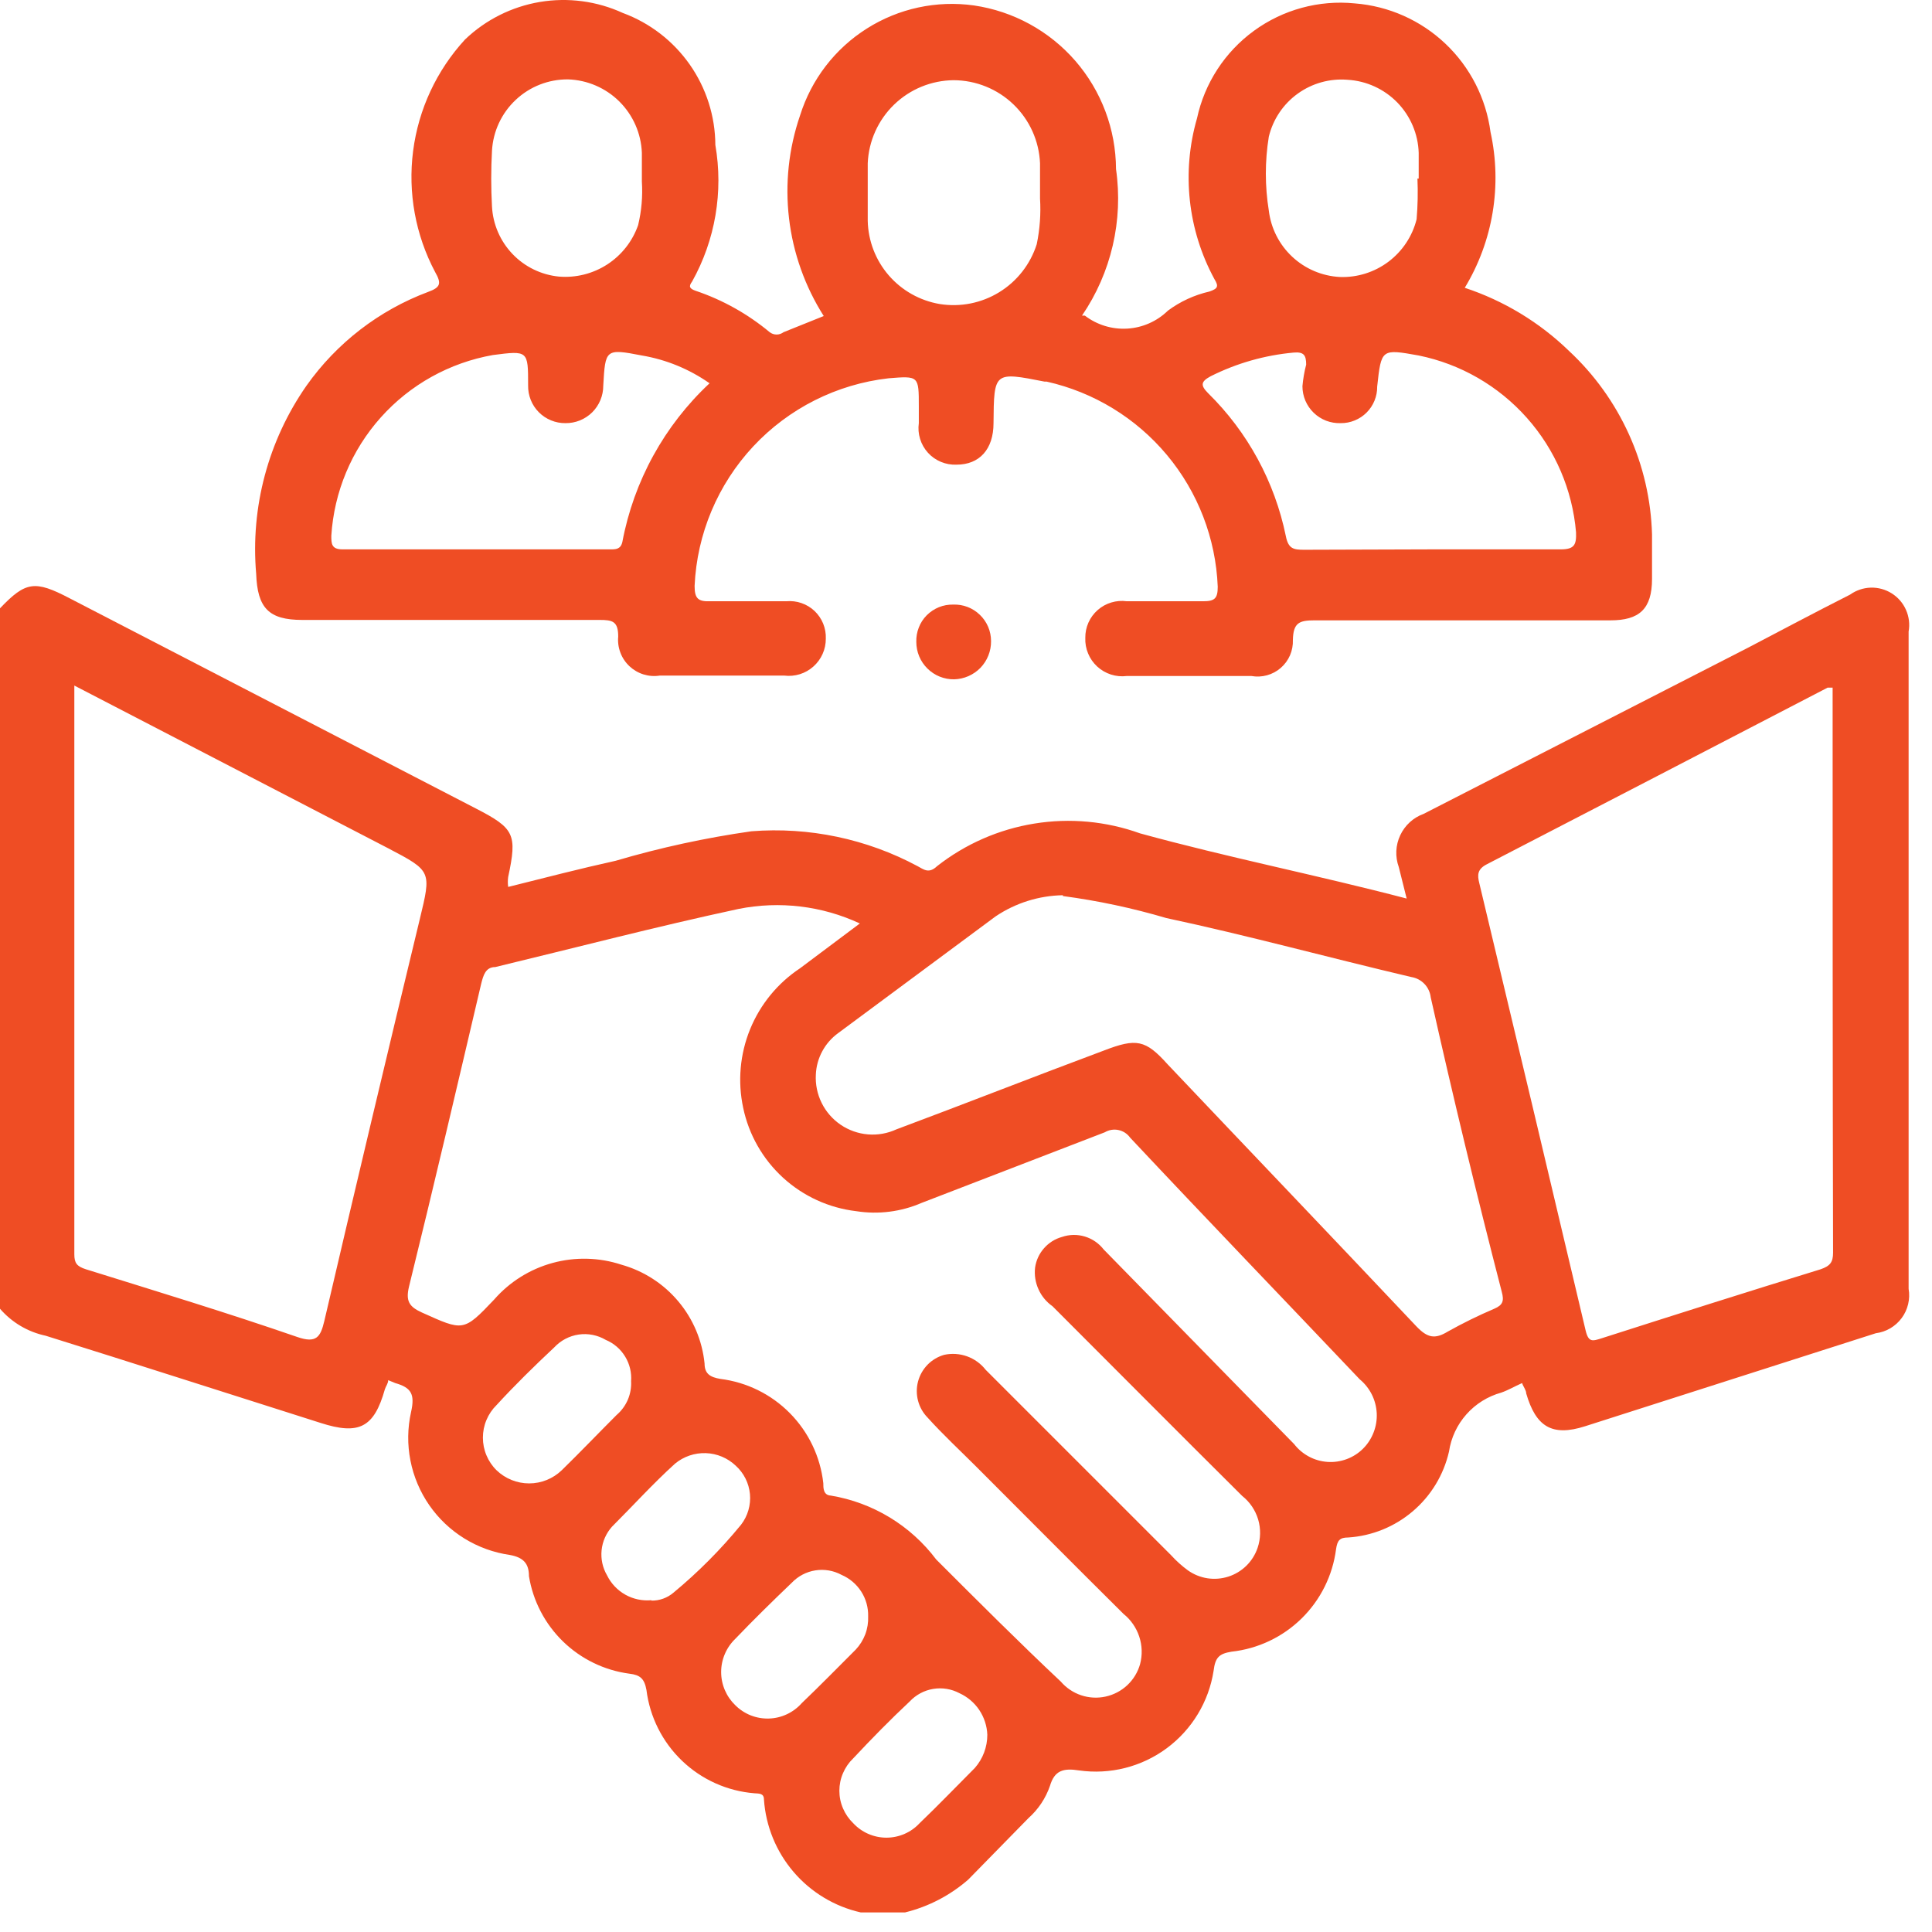<svg width="57" height="57" viewBox="0 0 57 57" fill="none" xmlns="http://www.w3.org/2000/svg">
<path d="M0 17.947C0.759 17.151 1.029 17.114 2.058 17.653L14.038 23.852C15.177 24.439 15.263 24.611 14.993 25.873C14.979 25.97 14.979 26.069 14.993 26.167C16.071 25.897 17.112 25.628 18.166 25.395C19.478 25.008 20.817 24.718 22.171 24.525C23.869 24.392 25.57 24.749 27.071 25.554C27.255 25.652 27.402 25.787 27.647 25.554C28.482 24.899 29.469 24.467 30.517 24.298C31.564 24.128 32.638 24.228 33.636 24.587C36.221 25.297 38.83 25.811 41.501 26.51L41.268 25.579C41.157 25.273 41.173 24.937 41.311 24.643C41.449 24.349 41.697 24.121 42.003 24.011L51.569 19.111C52.574 18.584 53.566 18.058 54.583 17.543C54.761 17.416 54.973 17.344 55.193 17.337C55.412 17.331 55.628 17.39 55.813 17.507C55.999 17.624 56.145 17.794 56.233 17.994C56.322 18.195 56.349 18.418 56.31 18.633V38.024C56.336 38.174 56.331 38.328 56.296 38.476C56.261 38.624 56.197 38.764 56.106 38.886C56.016 39.009 55.901 39.111 55.77 39.189C55.639 39.266 55.493 39.315 55.342 39.335L46.768 42.078C45.776 42.397 45.31 42.078 45.028 41.111C45.028 41.013 44.943 40.915 44.906 40.805C44.685 40.903 44.502 41.013 44.293 41.086C43.895 41.196 43.538 41.418 43.264 41.727C42.99 42.036 42.811 42.417 42.75 42.826C42.593 43.513 42.219 44.13 41.682 44.587C41.146 45.044 40.477 45.316 39.773 45.361C39.528 45.361 39.455 45.447 39.418 45.704C39.318 46.482 38.959 47.203 38.399 47.752C37.839 48.301 37.111 48.645 36.331 48.73C35.964 48.791 35.854 48.901 35.805 49.293C35.663 50.207 35.166 51.027 34.423 51.578C33.681 52.128 32.751 52.363 31.836 52.233C31.37 52.16 31.113 52.233 30.978 52.686C30.852 53.054 30.632 53.383 30.341 53.642L28.565 55.455C28.03 55.921 27.392 56.253 26.703 56.422H25.393C24.622 56.248 23.928 55.829 23.414 55.229C22.9 54.629 22.593 53.879 22.539 53.091C22.539 52.895 22.379 52.919 22.257 52.907C21.456 52.843 20.702 52.504 20.122 51.948C19.542 51.393 19.171 50.654 19.072 49.857C19.011 49.526 18.888 49.416 18.57 49.379C17.832 49.281 17.146 48.948 16.612 48.43C16.078 47.911 15.725 47.235 15.606 46.501C15.606 46.133 15.446 45.949 15.042 45.876C14.566 45.808 14.109 45.642 13.699 45.389C13.29 45.136 12.938 44.802 12.664 44.406C12.39 44.01 12.201 43.562 12.109 43.09C12.016 42.618 12.022 42.132 12.127 41.662C12.249 41.123 12.127 40.939 11.661 40.805L11.453 40.719C11.453 40.817 11.38 40.903 11.355 40.988C11.037 42.115 10.596 42.348 9.456 41.98C6.749 41.123 4.055 40.253 1.347 39.408C0.823 39.297 0.35 39.017 0 38.612V17.947ZM25.368 27.245C24.252 26.725 22.999 26.575 21.791 26.816C19.342 27.343 17.002 27.955 14.613 28.531C14.319 28.531 14.258 28.788 14.197 29.021C13.499 31.997 12.8 34.986 12.066 37.963C11.968 38.379 12.066 38.551 12.445 38.722C13.67 39.273 13.67 39.298 14.577 38.343C15.033 37.82 15.633 37.444 16.302 37.261C16.971 37.078 17.679 37.096 18.337 37.313C18.991 37.497 19.575 37.873 20.012 38.394C20.449 38.913 20.719 39.553 20.787 40.229C20.787 40.535 20.959 40.633 21.253 40.682C22.031 40.779 22.753 41.135 23.304 41.693C23.855 42.251 24.203 42.977 24.29 43.757C24.29 43.904 24.29 44.112 24.511 44.124C25.752 44.33 26.866 45.006 27.622 46.011C28.847 47.235 30.072 48.46 31.297 49.612C31.457 49.798 31.665 49.938 31.898 50.016C32.131 50.094 32.38 50.107 32.62 50.054C32.861 50.001 33.082 49.884 33.261 49.716C33.44 49.547 33.569 49.334 33.636 49.097C33.707 48.829 33.698 48.547 33.611 48.284C33.524 48.021 33.363 47.788 33.147 47.615C31.689 46.17 30.244 44.712 28.798 43.267C28.32 42.789 27.818 42.324 27.365 41.821C27.23 41.683 27.134 41.513 27.085 41.326C27.036 41.14 27.036 40.944 27.085 40.758C27.135 40.571 27.232 40.401 27.366 40.263C27.501 40.125 27.67 40.025 27.855 39.972C28.08 39.923 28.314 39.938 28.531 40.016C28.747 40.094 28.938 40.231 29.08 40.413L34.555 45.888C34.703 46.051 34.868 46.199 35.045 46.329C35.216 46.451 35.413 46.531 35.621 46.564C35.828 46.596 36.04 46.579 36.24 46.515C36.44 46.451 36.622 46.341 36.772 46.194C36.922 46.046 37.035 45.866 37.103 45.667C37.195 45.397 37.201 45.104 37.12 44.83C37.038 44.556 36.874 44.313 36.65 44.136C34.776 42.275 32.914 40.4 31.052 38.538C30.872 38.412 30.729 38.24 30.639 38.039C30.548 37.839 30.513 37.618 30.538 37.399C30.568 37.187 30.659 36.988 30.801 36.828C30.942 36.666 31.127 36.55 31.334 36.493C31.551 36.419 31.785 36.415 32.005 36.481C32.224 36.547 32.418 36.679 32.559 36.86L38.181 42.605C38.299 42.758 38.448 42.883 38.618 42.974C38.788 43.065 38.975 43.118 39.167 43.131C39.36 43.144 39.552 43.115 39.733 43.048C39.913 42.981 40.078 42.876 40.214 42.74C40.351 42.604 40.457 42.44 40.526 42.26C40.596 42.08 40.627 41.888 40.618 41.696C40.608 41.503 40.559 41.314 40.473 41.142C40.386 40.969 40.265 40.817 40.116 40.694C37.862 38.318 35.584 35.954 33.343 33.565C33.261 33.45 33.139 33.369 33 33.34C32.862 33.31 32.717 33.334 32.595 33.406L27.193 35.488C26.585 35.752 25.913 35.837 25.258 35.733C24.453 35.638 23.699 35.292 23.101 34.745C22.503 34.197 22.092 33.477 21.926 32.683C21.76 31.908 21.831 31.101 22.13 30.366C22.43 29.632 22.943 29.005 23.604 28.567L25.368 27.245ZM2.193 20.226V37.007C2.193 37.264 2.266 37.362 2.536 37.448C4.618 38.097 6.713 38.734 8.77 39.445C9.334 39.641 9.456 39.445 9.567 38.979C10.489 35.027 11.429 31.075 12.384 27.122C12.727 25.701 12.739 25.701 11.453 25.027L2.193 20.226ZM54.068 20.287H53.921C50.573 22.026 47.225 23.762 43.877 25.493C43.583 25.64 43.583 25.811 43.644 26.056C44.698 30.458 45.743 34.855 46.78 39.249C46.866 39.616 46.988 39.567 47.258 39.482C49.401 38.796 51.557 38.11 53.713 37.448C53.995 37.35 54.081 37.24 54.081 36.958C54.068 31.422 54.068 25.873 54.068 20.287ZM31.358 26.412C30.65 26.424 29.961 26.641 29.374 27.036L24.731 30.478C24.535 30.619 24.374 30.803 24.26 31.015C24.145 31.227 24.08 31.462 24.07 31.703C24.054 31.992 24.113 32.28 24.241 32.539C24.369 32.798 24.562 33.02 24.801 33.183C25.041 33.346 25.318 33.444 25.606 33.468C25.894 33.492 26.183 33.441 26.446 33.32C28.48 32.561 30.501 31.765 32.571 30.993C33.526 30.625 33.796 30.674 34.445 31.397C36.895 33.982 39.345 36.542 41.795 39.139C42.113 39.469 42.334 39.518 42.713 39.286C43.158 39.037 43.616 38.812 44.085 38.612C44.342 38.502 44.379 38.379 44.306 38.11C43.562 35.235 42.864 32.34 42.211 29.425C42.194 29.276 42.129 29.136 42.025 29.028C41.92 28.919 41.784 28.848 41.635 28.825C39.185 28.249 36.821 27.6 34.408 27.085C33.41 26.79 32.39 26.573 31.358 26.436V26.412ZM25.613 47.689C25.62 47.43 25.549 47.174 25.409 46.956C25.269 46.738 25.067 46.566 24.829 46.464C24.593 46.336 24.321 46.289 24.055 46.331C23.789 46.373 23.545 46.502 23.359 46.697C22.796 47.235 22.233 47.787 21.694 48.35C21.562 48.477 21.457 48.629 21.385 48.798C21.313 48.966 21.276 49.147 21.276 49.33C21.276 49.513 21.313 49.694 21.385 49.863C21.457 50.031 21.562 50.183 21.694 50.31C21.824 50.44 21.979 50.541 22.149 50.609C22.32 50.676 22.503 50.708 22.687 50.702C22.87 50.697 23.051 50.653 23.217 50.575C23.383 50.497 23.532 50.386 23.653 50.249C24.192 49.734 24.719 49.195 25.246 48.669C25.369 48.538 25.465 48.384 25.529 48.216C25.592 48.047 25.62 47.868 25.613 47.689ZM29.129 51.18C29.119 50.92 29.036 50.667 28.892 50.451C28.747 50.235 28.545 50.063 28.308 49.955C28.07 49.828 27.797 49.784 27.532 49.828C27.266 49.872 27.022 50.003 26.838 50.2C26.262 50.739 25.711 51.302 25.172 51.878C25.043 52.001 24.941 52.15 24.871 52.314C24.8 52.478 24.764 52.655 24.764 52.833C24.764 53.012 24.8 53.189 24.871 53.353C24.941 53.517 25.043 53.665 25.172 53.789C25.297 53.924 25.449 54.032 25.617 54.105C25.786 54.179 25.968 54.217 26.152 54.217C26.336 54.217 26.518 54.179 26.687 54.105C26.856 54.032 27.007 53.924 27.132 53.789C27.683 53.262 28.222 52.699 28.761 52.16C28.999 51.889 29.13 51.54 29.129 51.18ZM19.219 47.223C19.457 47.227 19.687 47.144 19.868 46.99C20.597 46.387 21.266 45.714 21.865 44.982C22.062 44.725 22.155 44.403 22.126 44.081C22.096 43.758 21.946 43.459 21.706 43.242C21.467 43.015 21.153 42.883 20.823 42.872C20.494 42.861 20.171 42.971 19.917 43.181C19.268 43.769 18.692 44.406 18.055 45.043C17.883 45.236 17.775 45.478 17.749 45.736C17.723 45.993 17.778 46.252 17.909 46.476C18.027 46.717 18.215 46.916 18.449 47.048C18.683 47.179 18.952 47.236 19.219 47.211V47.223ZM18.619 40.756C18.639 40.499 18.578 40.242 18.443 40.022C18.309 39.802 18.109 39.63 17.872 39.531C17.631 39.389 17.35 39.333 17.073 39.373C16.797 39.414 16.543 39.547 16.353 39.751C15.765 40.302 15.189 40.866 14.65 41.454C14.522 41.579 14.421 41.729 14.352 41.894C14.282 42.059 14.247 42.236 14.247 42.415C14.247 42.594 14.282 42.772 14.352 42.937C14.421 43.102 14.522 43.252 14.65 43.377C14.908 43.626 15.253 43.765 15.612 43.765C15.97 43.765 16.315 43.626 16.573 43.377C17.125 42.838 17.651 42.287 18.19 41.748C18.334 41.625 18.448 41.47 18.523 41.296C18.597 41.122 18.63 40.932 18.619 40.743V40.756Z" fill="#EF4D24"/>
<path d="M24.303 9.324C23.75 8.453 23.4 7.469 23.279 6.445C23.158 5.421 23.269 4.383 23.604 3.407C23.936 2.346 24.634 1.436 25.575 0.842C26.515 0.247 27.635 0.006 28.737 0.161C29.897 0.331 30.958 0.912 31.727 1.797C32.495 2.683 32.921 3.815 32.926 4.988C33.144 6.504 32.785 8.047 31.922 9.312H32.007C32.365 9.586 32.81 9.722 33.26 9.695C33.71 9.668 34.135 9.48 34.457 9.165C34.822 8.894 35.239 8.702 35.682 8.601C35.927 8.515 35.964 8.454 35.829 8.234C35.041 6.782 34.857 5.08 35.315 3.493C35.538 2.455 36.136 1.535 36.995 0.909C37.853 0.283 38.912 -0.005 39.969 0.1C40.971 0.178 41.915 0.598 42.645 1.29C43.374 1.981 43.843 2.901 43.975 3.897C44.321 5.469 44.049 7.114 43.215 8.491C44.368 8.872 45.419 9.508 46.29 10.353C47.037 11.048 47.638 11.884 48.059 12.814C48.48 13.743 48.711 14.747 48.74 15.767C48.74 16.208 48.74 16.649 48.74 17.078C48.74 17.972 48.36 18.302 47.515 18.302C44.6 18.302 41.697 18.302 38.781 18.302C38.328 18.302 38.157 18.376 38.144 18.878C38.15 19.034 38.121 19.189 38.06 19.332C37.998 19.475 37.905 19.602 37.787 19.705C37.67 19.807 37.531 19.882 37.38 19.923C37.23 19.964 37.073 19.972 36.919 19.944H33.245C33.087 19.964 32.928 19.949 32.777 19.901C32.626 19.852 32.487 19.772 32.371 19.665C32.254 19.557 32.162 19.426 32.102 19.279C32.041 19.133 32.013 18.975 32.02 18.817C32.018 18.662 32.05 18.509 32.113 18.367C32.176 18.226 32.269 18.1 32.385 17.998C32.502 17.895 32.639 17.819 32.787 17.775C32.935 17.73 33.091 17.718 33.245 17.739C33.992 17.739 34.751 17.739 35.498 17.739C35.841 17.739 35.927 17.653 35.927 17.31C35.87 15.887 35.344 14.522 34.432 13.428C33.519 12.333 32.271 11.571 30.88 11.259H30.819C29.325 10.965 29.325 10.965 29.312 12.484C29.312 13.256 28.896 13.709 28.222 13.709C28.064 13.716 27.907 13.688 27.761 13.627C27.615 13.567 27.485 13.475 27.378 13.358C27.272 13.241 27.192 13.102 27.146 12.951C27.099 12.8 27.086 12.641 27.108 12.484V11.994C27.108 11.088 27.108 11.088 26.213 11.161C24.687 11.335 23.273 12.046 22.224 13.169C21.176 14.292 20.562 15.751 20.493 17.286C20.493 17.653 20.591 17.751 20.946 17.739C21.694 17.739 22.453 17.739 23.2 17.739C23.351 17.725 23.504 17.743 23.647 17.793C23.791 17.843 23.922 17.922 24.032 18.026C24.142 18.131 24.229 18.258 24.286 18.398C24.343 18.539 24.37 18.69 24.364 18.841C24.365 18.997 24.333 19.151 24.27 19.292C24.207 19.434 24.114 19.561 23.998 19.664C23.883 19.767 23.746 19.845 23.598 19.891C23.449 19.937 23.293 19.951 23.139 19.932H19.464C19.304 19.957 19.14 19.945 18.985 19.897C18.83 19.849 18.689 19.766 18.57 19.655C18.452 19.544 18.361 19.408 18.304 19.256C18.246 19.104 18.224 18.942 18.239 18.78C18.239 18.327 18.068 18.29 17.688 18.29H8.917C7.925 18.29 7.595 17.935 7.558 16.931C7.388 14.965 7.912 13.001 9.04 11.382C9.932 10.12 11.182 9.155 12.629 8.613C12.996 8.479 13.033 8.368 12.837 8.025C12.257 6.931 12.03 5.684 12.188 4.455C12.346 3.227 12.881 2.078 13.719 1.166C14.327 0.584 15.096 0.198 15.926 0.058C16.756 -0.081 17.609 0.031 18.374 0.382C19.172 0.676 19.86 1.207 20.349 1.903C20.837 2.599 21.101 3.427 21.105 4.277C21.345 5.659 21.103 7.082 20.419 8.307C20.309 8.454 20.346 8.515 20.517 8.577C21.318 8.846 22.061 9.262 22.71 9.802C22.768 9.846 22.839 9.87 22.912 9.87C22.985 9.87 23.056 9.846 23.114 9.802L24.303 9.324ZM20.934 11.308C20.338 10.89 19.656 10.609 18.937 10.488C17.859 10.279 17.859 10.304 17.798 11.382C17.798 11.527 17.769 11.672 17.713 11.806C17.657 11.941 17.575 12.063 17.471 12.166C17.367 12.268 17.244 12.349 17.109 12.404C16.974 12.458 16.829 12.486 16.683 12.484C16.537 12.486 16.392 12.458 16.257 12.402C16.122 12.347 15.999 12.265 15.896 12.161C15.793 12.057 15.712 11.933 15.658 11.797C15.604 11.661 15.578 11.516 15.581 11.369C15.581 10.341 15.581 10.341 14.54 10.475C13.263 10.701 12.099 11.348 11.235 12.315C10.371 13.281 9.857 14.51 9.775 15.804C9.775 16.036 9.775 16.208 10.106 16.208C12.739 16.208 15.373 16.208 18.006 16.208C18.166 16.208 18.313 16.208 18.362 15.987C18.699 14.194 19.6 12.554 20.934 11.308ZM42.26 16.208C43.485 16.208 44.783 16.208 46.045 16.208C46.449 16.208 46.511 16.073 46.498 15.706C46.392 14.451 45.882 13.265 45.045 12.325C44.208 11.384 43.089 10.739 41.856 10.488C40.753 10.291 40.753 10.291 40.631 11.406C40.633 11.548 40.606 11.689 40.552 11.821C40.499 11.952 40.419 12.072 40.319 12.172C40.218 12.273 40.099 12.352 39.967 12.405C39.836 12.459 39.695 12.486 39.553 12.484C39.407 12.489 39.261 12.464 39.124 12.412C38.988 12.359 38.863 12.28 38.758 12.178C38.653 12.076 38.569 11.954 38.512 11.82C38.455 11.685 38.426 11.54 38.426 11.394C38.445 11.179 38.482 10.966 38.536 10.757C38.536 10.475 38.463 10.377 38.169 10.402C37.316 10.479 36.485 10.716 35.719 11.1C35.425 11.259 35.413 11.369 35.645 11.602C36.811 12.748 37.608 14.215 37.936 15.816C38.01 16.196 38.169 16.22 38.475 16.22L42.26 16.208ZM30.684 5.857C30.684 5.404 30.684 5.11 30.684 4.816C30.656 4.159 30.376 3.537 29.901 3.081C29.427 2.625 28.795 2.369 28.137 2.366C27.48 2.372 26.852 2.629 26.38 3.085C25.908 3.541 25.629 4.161 25.601 4.816C25.601 5.392 25.601 5.955 25.601 6.519C25.615 7.109 25.834 7.677 26.221 8.124C26.608 8.571 27.138 8.869 27.72 8.969C28.33 9.068 28.956 8.944 29.482 8.62C30.008 8.297 30.4 7.794 30.587 7.205C30.679 6.762 30.712 6.309 30.684 5.857ZM18.937 5.355C18.937 5.024 18.937 4.767 18.937 4.51C18.916 3.94 18.679 3.399 18.274 2.996C17.87 2.594 17.327 2.36 16.757 2.342C16.184 2.338 15.632 2.554 15.215 2.947C14.797 3.339 14.547 3.877 14.515 4.449C14.485 4.995 14.485 5.543 14.515 6.09C14.542 6.614 14.756 7.111 15.118 7.491C15.479 7.871 15.966 8.108 16.488 8.16C16.991 8.202 17.494 8.075 17.917 7.801C18.34 7.526 18.661 7.118 18.827 6.641C18.928 6.22 18.965 5.787 18.937 5.355ZM41.856 5.269C41.856 5.012 41.856 4.755 41.856 4.51C41.839 3.954 41.614 3.425 41.227 3.026C40.839 2.627 40.316 2.387 39.761 2.354C39.237 2.31 38.714 2.455 38.287 2.763C37.86 3.07 37.558 3.521 37.434 4.032C37.317 4.754 37.317 5.49 37.434 6.213C37.496 6.733 37.741 7.216 38.124 7.574C38.507 7.933 39.005 8.144 39.528 8.172C40.044 8.191 40.55 8.032 40.963 7.722C41.375 7.412 41.669 6.97 41.794 6.47C41.828 6.07 41.836 5.67 41.819 5.269H41.856Z" fill="#EF4D24"/>
<path d="M28.124 17.837C28.269 17.832 28.413 17.856 28.548 17.908C28.683 17.96 28.806 18.039 28.91 18.14C29.014 18.24 29.097 18.361 29.154 18.494C29.21 18.627 29.239 18.77 29.239 18.915C29.242 19.209 29.13 19.491 28.926 19.703C28.721 19.913 28.442 20.035 28.149 20.042C28.003 20.044 27.858 20.016 27.723 19.962C27.588 19.907 27.465 19.826 27.361 19.723C27.258 19.621 27.175 19.499 27.119 19.364C27.063 19.23 27.034 19.085 27.034 18.939C27.029 18.794 27.054 18.65 27.107 18.515C27.159 18.379 27.239 18.256 27.341 18.153C27.444 18.05 27.566 17.969 27.7 17.914C27.835 17.86 27.979 17.834 28.124 17.837Z" fill="#EF4D24"/>
</svg>
